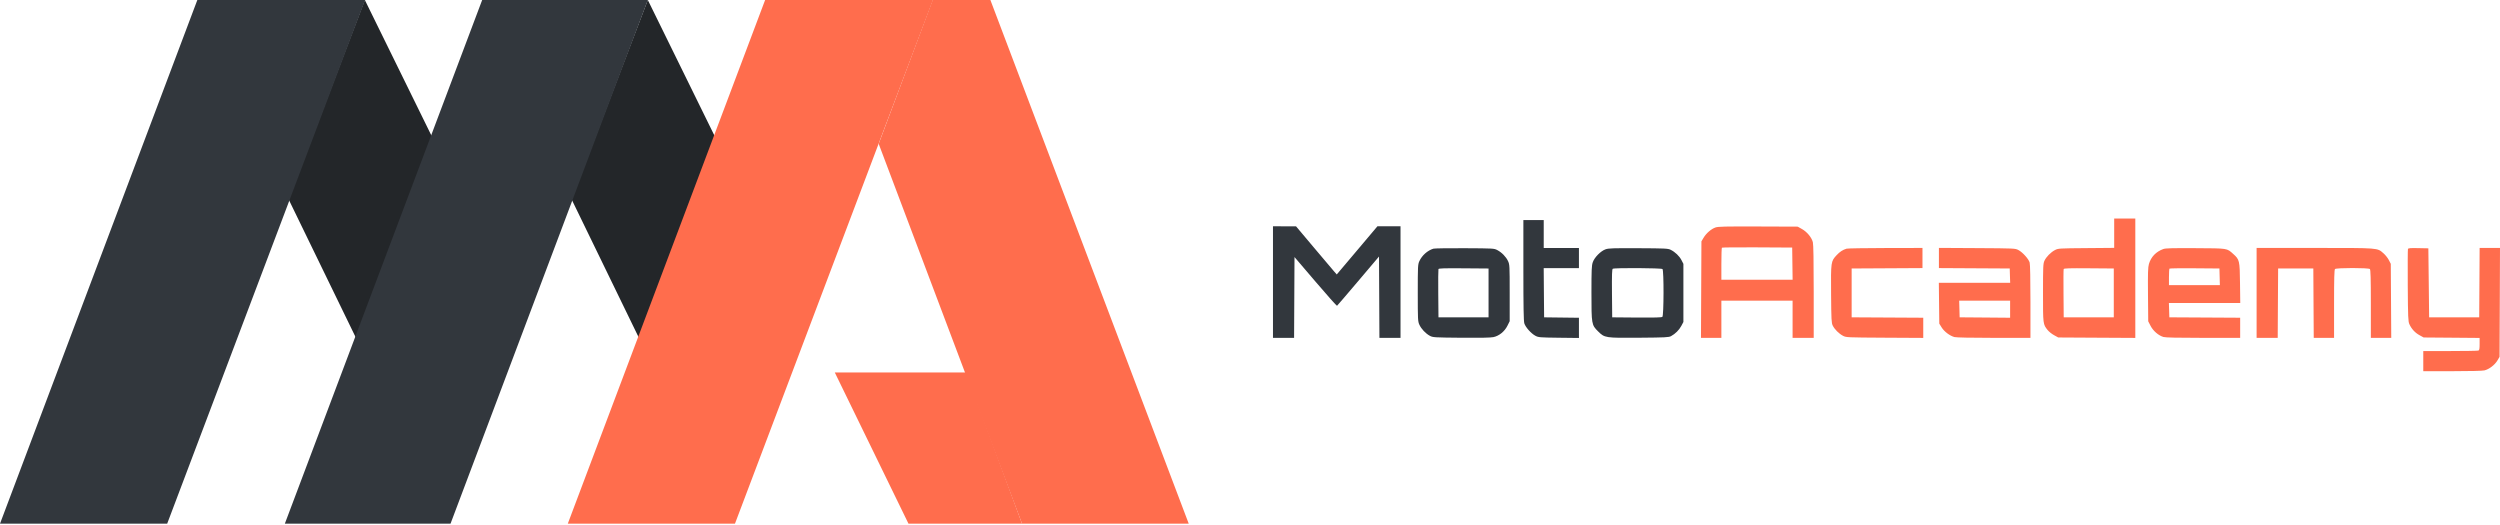 <svg width="200" height="42" viewBox="0 0 200 42" fill="none" xmlns="http://www.w3.org/2000/svg">
<path d="M51.826 0L57.188 10.916L51.528 27.881L45.72 15.932L51.826 0Z" fill="#232629"/>
<path d="M29.188 0L34.549 10.916L28.89 27.881L23.082 15.932L29.188 0Z" fill="#232629"/>
<path d="M15.787 0H29.213L13.374 41.895H0L15.787 0Z" fill="#32373D"/>
<path d="M38.574 0H51.828L36.042 41.895H22.787L38.574 0Z" fill="#32373D"/>
<path d="M61.21 0H74.636L58.797 41.895H45.423L61.21 0Z" fill="#FF6D4D"/>
<path d="M74.614 0H79.231L95.099 41.895H81.763L70.295 11.506L74.614 0Z" fill="#FF6D4D"/>
<path d="M66.784 29.799H77.295L81.763 41.896H72.679L66.784 29.799Z" fill="#FF6D4D"/>
<path fill-rule="evenodd" clip-rule="evenodd" d="M121.87 21.613C121.87 24.53 121.89 25.688 121.945 25.867C122.037 26.173 122.491 26.682 122.833 26.863C123.076 26.992 123.181 27 124.702 27.019L126.315 27.038V26.229V25.421L124.922 25.404L123.529 25.387L123.512 23.419L123.496 21.45H124.906H126.315V20.644V19.838H124.906H123.498V18.722V17.605H122.684H121.87V21.613ZM101.838 22.566V27.03H102.683H103.527L103.544 23.797L103.56 20.564L105.238 22.528C106.16 23.608 106.936 24.479 106.961 24.464C106.986 24.448 107.752 23.555 108.663 22.479L110.32 20.522L110.337 23.776L110.353 27.03H111.197H112.042V22.566V18.102L111.119 18.102L110.195 18.102L108.568 20.03L106.94 21.957L106.706 21.688C106.577 21.54 105.845 20.674 105.078 19.764L103.685 18.109L102.762 18.105L101.838 18.102V22.566ZM114.671 19.894C114.2 20.04 113.758 20.433 113.549 20.892C113.429 21.156 113.422 21.291 113.422 23.434C113.422 25.577 113.429 25.712 113.549 25.976C113.704 26.316 114.052 26.684 114.389 26.865C114.631 26.994 114.721 27 116.893 27.02C118.428 27.033 119.252 27.017 119.476 26.969C119.936 26.869 120.368 26.517 120.596 26.057L120.775 25.697V23.434C120.775 21.258 120.77 21.16 120.642 20.886C120.482 20.543 120.146 20.198 119.787 20.009C119.527 19.871 119.481 19.869 117.175 19.857C115.884 19.851 114.757 19.867 114.671 19.894ZM128.445 19.944C128.059 20.081 127.555 20.59 127.422 20.981C127.331 21.243 127.316 21.587 127.316 23.434C127.316 25.94 127.326 25.994 127.846 26.509C128.376 27.034 128.411 27.039 131.143 27.018C133.24 27.001 133.504 26.988 133.685 26.89C134.027 26.704 134.327 26.405 134.504 26.075L134.672 25.759V23.434V21.109L134.516 20.806C134.347 20.48 134.011 20.16 133.648 19.981C133.441 19.879 133.2 19.867 131.072 19.857C129.06 19.847 128.685 19.859 128.445 19.944ZM119.084 23.434V25.387H117.081H115.078L115.061 23.497C115.052 22.457 115.059 21.571 115.076 21.527C115.1 21.465 115.529 21.452 117.095 21.465L119.084 21.481V23.434ZM133 21.524C133.116 21.64 133.107 25.253 132.99 25.349C132.929 25.4 132.337 25.415 130.94 25.404L128.976 25.387L128.958 23.469C128.946 21.976 128.96 21.54 129.021 21.502C129.157 21.416 132.913 21.438 133 21.524Z" fill="#32373D"/>
<path fill-rule="evenodd" clip-rule="evenodd" d="M169.135 18.655V19.83L166.897 19.849C164.717 19.867 164.652 19.871 164.396 20.006C164.056 20.186 163.702 20.546 163.556 20.859C163.451 21.086 163.441 21.306 163.44 23.419C163.439 25.94 163.438 25.939 163.809 26.402C163.909 26.529 164.142 26.715 164.326 26.815L164.659 26.998L167.741 27.016L170.825 27.033V22.257V17.48H169.98H169.135V18.655ZM137.233 18.199C136.892 18.32 136.498 18.662 136.286 19.02L136.114 19.309L136.096 23.169L136.078 27.029H136.895H137.71V25.541V24.053H140.558H143.407V25.541V27.029H144.251H145.097V23.336C145.097 20.903 145.074 19.552 145.029 19.378C144.933 18.997 144.561 18.549 144.158 18.323L143.814 18.131L140.652 18.119C138 18.11 137.45 18.122 137.233 18.199ZM143.392 21.092L143.409 22.378H140.559H137.71V21.118C137.71 20.424 137.729 19.838 137.752 19.815C137.776 19.792 139.05 19.78 140.585 19.789L143.375 19.805L143.392 21.092ZM147.725 19.894C147.422 19.986 147.185 20.14 146.934 20.409C146.471 20.907 146.467 20.933 146.487 23.526C146.504 25.603 146.516 25.841 146.62 26.048C146.772 26.351 147.109 26.688 147.431 26.859C147.692 26.997 147.721 26.998 150.777 27.016L153.86 27.033V26.226V25.418L150.996 25.402L148.132 25.386V23.433V21.479L150.966 21.463L153.798 21.447V20.642V19.836L150.841 19.842C149.213 19.845 147.811 19.868 147.725 19.894ZM155.113 20.639V21.447L157.945 21.463L160.778 21.479L160.795 22.053L160.814 22.626H157.961H155.107L155.125 24.259L155.143 25.892L155.333 26.197C155.539 26.528 155.984 26.863 156.353 26.965C156.495 27.004 157.712 27.028 159.51 27.029L162.436 27.029V24.13C162.436 22.353 162.412 21.143 162.373 21.004C162.292 20.717 161.811 20.183 161.473 20.004C161.219 19.869 161.172 19.867 158.164 19.849L155.113 19.832V20.639ZM173.071 19.92C172.482 20.133 172.083 20.546 171.914 21.118C171.837 21.383 171.824 21.814 171.839 23.572L171.858 25.705L172.047 26.071C172.256 26.476 172.679 26.841 173.076 26.959C173.237 27.007 174.251 27.029 176.262 27.029H179.213V26.224V25.418L176.381 25.402L173.548 25.386L173.531 24.812L173.512 24.239H176.366H179.221L179.201 22.642C179.179 20.838 179.163 20.768 178.658 20.316C178.138 19.85 178.257 19.869 175.645 19.853C173.831 19.842 173.246 19.857 173.071 19.92ZM180.528 23.433V27.029H181.373H182.217L182.233 24.254L182.25 21.479H183.658H185.066L185.082 24.254L185.099 27.029H185.912H186.725V24.313C186.725 22.283 186.744 21.578 186.8 21.523C186.907 21.417 189.487 21.417 189.592 21.523C189.648 21.578 189.668 22.283 189.668 24.313V27.029H190.484H191.3L191.282 24.068L191.263 21.107L191.108 20.805C191.022 20.639 190.831 20.397 190.681 20.267C190.169 19.82 190.371 19.836 185.18 19.836H180.528V23.433ZM192.636 19.919C192.618 19.967 192.612 21.286 192.621 22.851C192.638 25.393 192.652 25.721 192.75 25.934C192.924 26.317 193.202 26.619 193.56 26.815L193.893 26.998L196.131 27.016L198.369 27.035V27.521C198.369 27.908 198.348 28.015 198.27 28.045C198.216 28.066 197.201 28.083 196.016 28.083H193.862V28.889V29.695H196.181C197.607 29.695 198.603 29.67 198.763 29.63C199.134 29.537 199.582 29.194 199.789 28.845L199.964 28.548L199.983 24.192L200 19.836H199.185H198.37L198.354 22.611L198.337 25.386H196.335H194.331L194.3 22.626L194.268 19.867L193.469 19.85C192.831 19.836 192.663 19.85 192.636 19.919ZM169.103 23.433V25.386H167.1H165.097L165.081 23.495C165.071 22.455 165.077 21.569 165.094 21.526C165.119 21.463 165.548 21.45 167.114 21.463L169.103 21.479V23.433ZM177.572 22.146L177.589 22.812H175.554H173.517V22.172C173.517 21.819 173.536 21.512 173.559 21.489C173.583 21.466 174.491 21.454 175.578 21.463L177.554 21.479L177.572 22.146ZM160.809 24.735V25.419L158.79 25.402L156.771 25.386L156.754 24.719L156.735 24.053H158.772H160.809V24.735Z" fill="#FF6D4D"/>
</svg>
